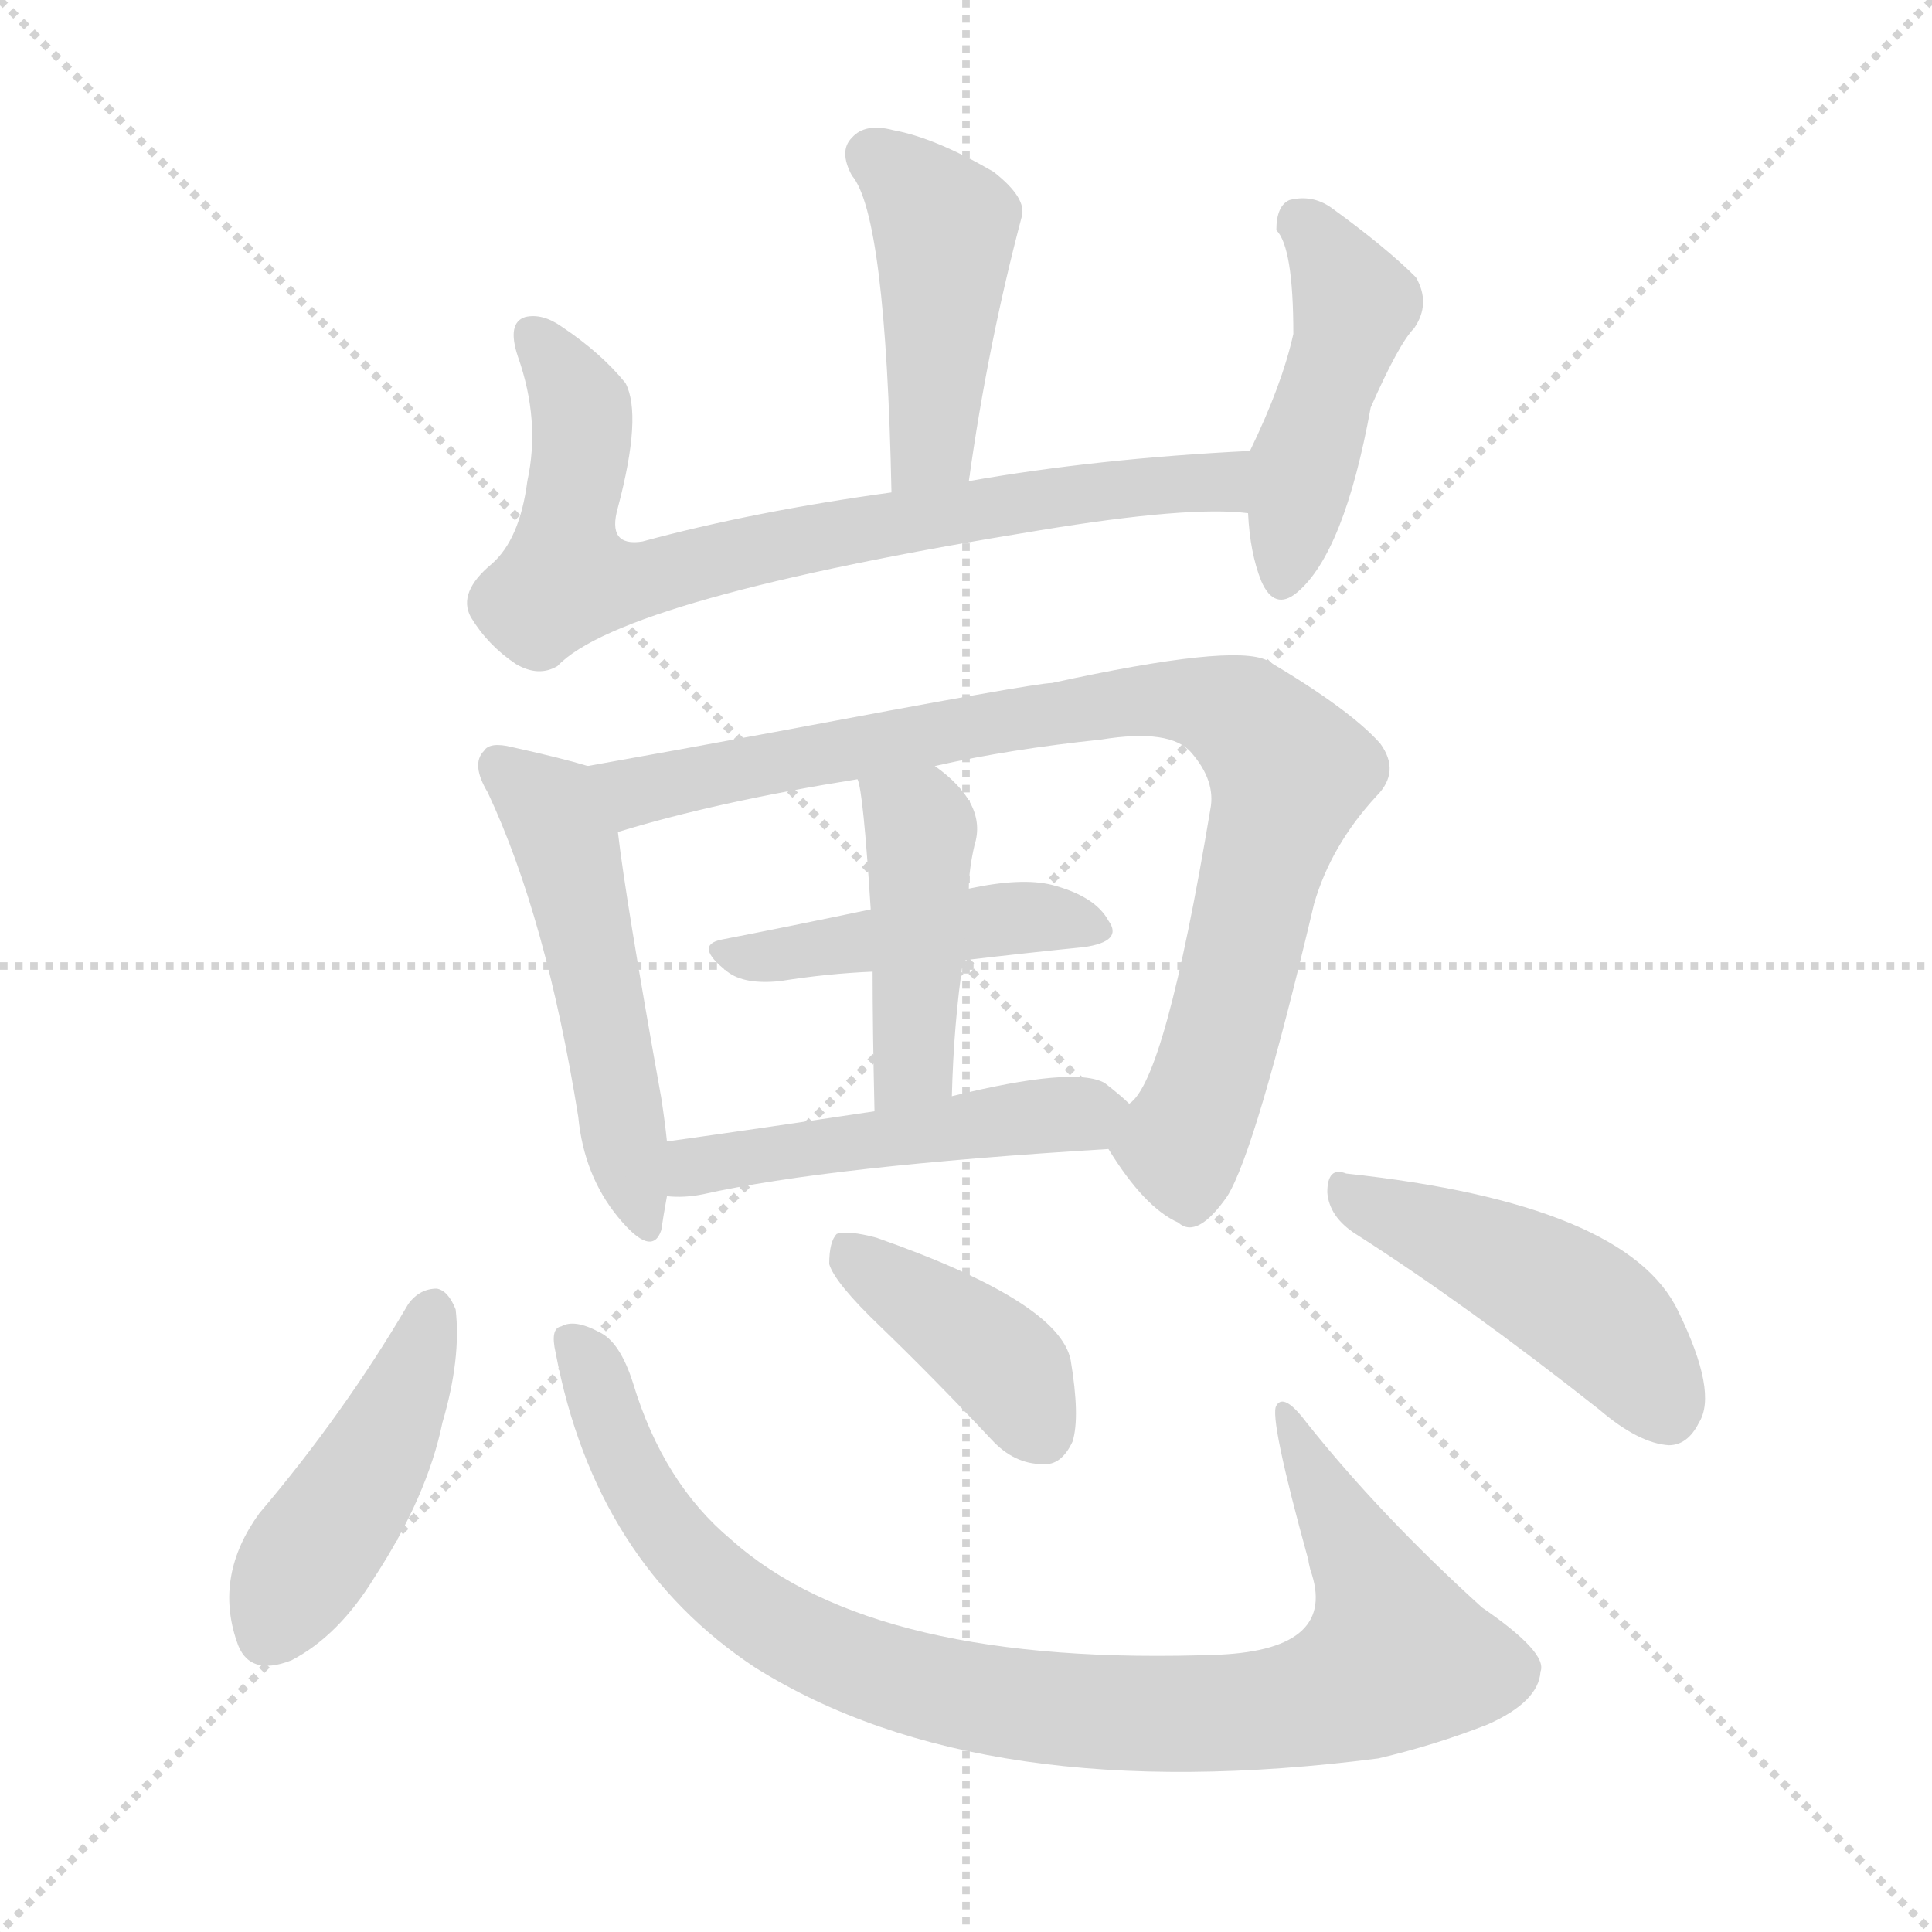 <svg version="1.1" viewBox="0 0 1024 1024" xmlns="http://www.w3.org/2000/svg">
  <g stroke="lightgray" stroke-dasharray="1,1" stroke-width="1" transform="scale(4, 4)">
    <line x1="0" y1="0" x2="256" y2="256"></line>
    <line x1="256" y1="0" x2="0" y2="256"></line>
    <line x1="128" y1="0" x2="128" y2="256"></line>
    <line x1="0" y1="128" x2="256" y2="128"></line>
  </g>
<g transform="scale(1, -1) translate(0, -900)">
   <style type="text/css">
    @keyframes keyframes0 {
      from {
       stroke: blue;
       stroke-dashoffset: 445;
       stroke-width: 128;
       }
       59% {
       animation-timing-function: step-end;
       stroke: blue;
       stroke-dashoffset: 0;
       stroke-width: 128;
       }
       to {
       stroke: black;
       stroke-width: 1024;
       }
       }
       #make-me-a-hanzi-animation-0 {
         animation: keyframes0 0.612s both;
         animation-delay: 0s;
         animation-timing-function: linear;
       }
    @keyframes keyframes1 {
      from {
       stroke: blue;
       stroke-dashoffset: 758;
       stroke-width: 128;
       }
       71% {
       animation-timing-function: step-end;
       stroke: blue;
       stroke-dashoffset: 0;
       stroke-width: 128;
       }
       to {
       stroke: black;
       stroke-width: 1024;
       }
       }
       #make-me-a-hanzi-animation-1 {
         animation: keyframes1 0.867s both;
         animation-delay: 0.612s;
         animation-timing-function: linear;
       }
    @keyframes keyframes2 {
      from {
       stroke: blue;
       stroke-dashoffset: 459;
       stroke-width: 128;
       }
       60% {
       animation-timing-function: step-end;
       stroke: blue;
       stroke-dashoffset: 0;
       stroke-width: 128;
       }
       to {
       stroke: black;
       stroke-width: 1024;
       }
       }
       #make-me-a-hanzi-animation-2 {
         animation: keyframes2 0.624s both;
         animation-delay: 1.479s;
         animation-timing-function: linear;
       }
    @keyframes keyframes3 {
      from {
       stroke: blue;
       stroke-dashoffset: 514;
       stroke-width: 128;
       }
       63% {
       animation-timing-function: step-end;
       stroke: blue;
       stroke-dashoffset: 0;
       stroke-width: 128;
       }
       to {
       stroke: black;
       stroke-width: 1024;
       }
       }
       #make-me-a-hanzi-animation-3 {
         animation: keyframes3 0.668s both;
         animation-delay: 2.103s;
         animation-timing-function: linear;
       }
    @keyframes keyframes4 {
      from {
       stroke: blue;
       stroke-dashoffset: 871;
       stroke-width: 128;
       }
       74% {
       animation-timing-function: step-end;
       stroke: blue;
       stroke-dashoffset: 0;
       stroke-width: 128;
       }
       to {
       stroke: black;
       stroke-width: 1024;
       }
       }
       #make-me-a-hanzi-animation-4 {
         animation: keyframes4 0.959s both;
         animation-delay: 2.771s;
         animation-timing-function: linear;
       }
    @keyframes keyframes5 {
      from {
       stroke: blue;
       stroke-dashoffset: 455;
       stroke-width: 128;
       }
       60% {
       animation-timing-function: step-end;
       stroke: blue;
       stroke-dashoffset: 0;
       stroke-width: 128;
       }
       to {
       stroke: black;
       stroke-width: 1024;
       }
       }
       #make-me-a-hanzi-animation-5 {
         animation: keyframes5 0.62s both;
         animation-delay: 3.73s;
         animation-timing-function: linear;
       }
    @keyframes keyframes6 {
      from {
       stroke: blue;
       stroke-dashoffset: 439;
       stroke-width: 128;
       }
       59% {
       animation-timing-function: step-end;
       stroke: blue;
       stroke-dashoffset: 0;
       stroke-width: 128;
       }
       to {
       stroke: black;
       stroke-width: 1024;
       }
       }
       #make-me-a-hanzi-animation-6 {
         animation: keyframes6 0.607s both;
         animation-delay: 4.35s;
         animation-timing-function: linear;
       }
    @keyframes keyframes7 {
      from {
       stroke: blue;
       stroke-dashoffset: 493;
       stroke-width: 128;
       }
       62% {
       animation-timing-function: step-end;
       stroke: blue;
       stroke-dashoffset: 0;
       stroke-width: 128;
       }
       to {
       stroke: black;
       stroke-width: 1024;
       }
       }
       #make-me-a-hanzi-animation-7 {
         animation: keyframes7 0.651s both;
         animation-delay: 4.957s;
         animation-timing-function: linear;
       }
    @keyframes keyframes8 {
      from {
       stroke: blue;
       stroke-dashoffset: 448;
       stroke-width: 128;
       }
       59% {
       animation-timing-function: step-end;
       stroke: blue;
       stroke-dashoffset: 0;
       stroke-width: 128;
       }
       to {
       stroke: black;
       stroke-width: 1024;
       }
       }
       #make-me-a-hanzi-animation-8 {
         animation: keyframes8 0.615s both;
         animation-delay: 5.608s;
         animation-timing-function: linear;
       }
    @keyframes keyframes9 {
      from {
       stroke: blue;
       stroke-dashoffset: 931;
       stroke-width: 128;
       }
       75% {
       animation-timing-function: step-end;
       stroke: blue;
       stroke-dashoffset: 0;
       stroke-width: 128;
       }
       to {
       stroke: black;
       stroke-width: 1024;
       }
       }
       #make-me-a-hanzi-animation-9 {
         animation: keyframes9 1.008s both;
         animation-delay: 6.223s;
         animation-timing-function: linear;
       }
    @keyframes keyframes10 {
      from {
       stroke: blue;
       stroke-dashoffset: 403;
       stroke-width: 128;
       }
       57% {
       animation-timing-function: step-end;
       stroke: blue;
       stroke-dashoffset: 0;
       stroke-width: 128;
       }
       to {
       stroke: black;
       stroke-width: 1024;
       }
       }
       #make-me-a-hanzi-animation-10 {
         animation: keyframes10 0.578s both;
         animation-delay: 7.231s;
         animation-timing-function: linear;
       }
    @keyframes keyframes11 {
      from {
       stroke: blue;
       stroke-dashoffset: 464;
       stroke-width: 128;
       }
       60% {
       animation-timing-function: step-end;
       stroke: blue;
       stroke-dashoffset: 0;
       stroke-width: 128;
       }
       to {
       stroke: black;
       stroke-width: 1024;
       }
       }
       #make-me-a-hanzi-animation-11 {
         animation: keyframes11 0.628s both;
         animation-delay: 7.809s;
         animation-timing-function: linear;
       }
</style>
<path d="M 513.5 645.0 Q 523.5 717.0 541.5 785.0 Q 544.5 795.0 526.5 809.0 Q 495.5 827.0 473.5 831.0 Q 458.5 835.0 451.5 827.0 Q 444.5 820.0 451.5 807.0 Q 469.5 786.0 472.5 639.0 C 473.5 609.0 509.5 615.0 513.5 645.0 Z" fill="lightgray"></path> 
<path d="M 662.5 661.0 Q 581.5 657.0 513.5 645.0 L 472.5 639.0 Q 399.5 629.0 340.5 613.0 Q 321.5 610.0 327.5 631.0 Q 340.5 680.0 331.5 697.0 Q 318.5 713.0 297.5 727.0 Q 287.5 734.0 278.5 732.0 Q 268.5 729.0 274.5 711.0 Q 286.5 677.0 279.5 645.0 Q 275.5 614.0 260.5 601.0 Q 242.5 586.0 249.5 573.0 Q 258.5 558.0 273.5 548.0 Q 285.5 541.0 295.5 547.0 Q 329.5 583.0 551.5 619.0 Q 630.5 632.0 661.5 628.0 C 691.5 626.0 692.5 663.0 662.5 661.0 Z" fill="lightgray"></path> 
<path d="M 661.5 628.0 Q 662.5 607.0 668.5 592.0 Q 675.5 576.0 687.5 586.0 Q 712.5 607.0 726.5 684.0 Q 741.5 718.0 749.5 726.0 Q 758.5 739.0 750.5 753.0 Q 734.5 769.0 705.5 790.0 Q 695.5 797.0 683.5 794.0 Q 676.5 791.0 676.5 778.0 Q 685.5 769.0 685.5 723.0 Q 679.5 696.0 662.5 661.0 L 661.5 628.0 Z" fill="lightgray"></path> 
<path d="M 311.5 494.0 Q 298.5 498.0 271.5 504.0 Q 259.5 507.0 256.5 502.0 Q 249.5 495.0 258.5 480.0 Q 289.5 414.0 306.5 308.0 Q 309.5 277.0 327.5 255.0 Q 345.5 233.0 350.5 248.0 Q 351.5 255.0 353.5 266.0 L 353.5 295.0 Q 352.5 305.0 350.5 318.0 Q 331.5 424.0 327.5 459.0 C 323.5 489.0 323.5 491.0 311.5 494.0 Z" fill="lightgray"></path> 
<path d="M 587.5 291.0 Q 606.5 260.0 624.5 252.0 Q 634.5 243.0 650.5 266.0 Q 665.5 290.0 696.5 421.0 Q 705.5 452.0 729.5 478.0 Q 742.5 491.0 731.5 506.0 Q 715.5 524.0 671.5 550.0 Q 653.5 559.0 557.5 538.0 Q 548.5 538.0 410.5 512.0 Q 356.5 502.0 311.5 494.0 C 281.5 489.0 298.5 451.0 327.5 459.0 Q 379.5 475.0 454.5 487.0 L 495.5 494.0 Q 535.5 503.0 583.5 508.0 Q 620.5 514.0 631.5 501.0 Q 644.5 486.0 641.5 471.0 Q 617.5 327.0 598.5 315.0 C 585.5 295.0 585.5 295.0 587.5 291.0 Z" fill="lightgray"></path> 
<path d="M 510.5 391.0 Q 544.5 395.0 574.5 398.0 Q 595.5 401.0 587.5 412.0 Q 580.5 425.0 557.5 431.0 Q 541.5 435.0 513.5 429.0 L 461.5 418.0 Q 418.5 409.0 382.5 402.0 Q 367.5 399.0 385.5 385.0 Q 394.5 378.0 413.5 380.0 Q 438.5 384.0 462.5 385.0 L 510.5 391.0 Z" fill="lightgray"></path> 
<path d="M 504.5 319.0 Q 505.5 358.0 510.5 391.0 L 513.5 429.0 Q 513.5 439.0 516.5 452.0 Q 523.5 474.0 495.5 494.0 C 471.5 512.0 447.5 516.0 454.5 487.0 Q 457.5 481.0 461.5 418.0 L 462.5 385.0 Q 462.5 355.0 463.5 311.0 C 464.5 281.0 503.5 289.0 504.5 319.0 Z" fill="lightgray"></path> 
<path d="M 353.5 266.0 Q 362.5 265.0 372.5 267.0 Q 439.5 282.0 587.5 291.0 C 617.5 293.0 620.5 295.0 598.5 315.0 Q 594.5 319.0 585.5 326.0 Q 569.5 335.0 504.5 319.0 L 463.5 311.0 Q 403.5 302.0 353.5 295.0 C 323.5 291.0 323.5 267.0 353.5 266.0 Z" fill="lightgray"></path> 
<path d="M 216.5 209.0 Q 182.5 151.0 137.5 98.0 Q 113.5 65.0 125.5 30.0 Q 131.5 11.0 154.5 20.0 Q 179.5 33.0 198.5 64.0 Q 226.5 107.0 234.5 146.0 Q 244.5 180.0 241.5 206.0 Q 237.5 216.0 231.5 217.0 Q 222.5 217.0 216.5 209.0 Z" fill="lightgray"></path> 
<path d="M 294.5 183.0 Q 315.5 72.0 400.5 16.0 Q 520.5 -59.0 730.5 -32.0 Q 760.5 -25.0 788.5 -14.0 Q 815.5 -2.0 816.5 14.0 Q 820.5 24.0 785.5 48.0 Q 731.5 97.0 692.5 146.0 Q 680.5 162.0 676.5 155.0 Q 672.5 149.0 693.5 73.0 Q 693.5 72.0 694.5 68.0 Q 709.5 26.0 646.5 23.0 Q 463.5 16.0 387.5 84.0 Q 351.5 114.0 335.5 167.0 Q 328.5 189.0 317.5 194.0 Q 304.5 201.0 297.5 197.0 Q 291.5 196.0 294.5 183.0 Z" fill="lightgray"></path> 
<path d="M 466.5 197.0 Q 494.5 170.0 525.5 137.0 Q 537.5 124.0 552.5 124.0 Q 562.5 123.0 568.5 136.0 Q 572.5 149.0 567.5 179.0 Q 561.5 210.0 464.5 244.0 Q 449.5 248.0 443.5 246.0 Q 439.5 242.0 439.5 230.0 Q 442.5 220.0 466.5 197.0 Z" fill="lightgray"></path> 
<path d="M 718.5 246.0 Q 776.5 209.0 847.5 153.0 Q 868.5 135.0 884.5 134.0 Q 894.5 134.0 900.5 146.0 Q 910.5 162.0 889.5 205.0 Q 862.5 262.0 713.5 278.0 Q 703.5 282.0 703.5 268.0 Q 704.5 255.0 718.5 246.0 Z" fill="lightgray"></path> 
      <clipPath id="make-me-a-hanzi-clip-0">
      <path d="M 513.5 645.0 Q 523.5 717.0 541.5 785.0 Q 544.5 795.0 526.5 809.0 Q 495.5 827.0 473.5 831.0 Q 458.5 835.0 451.5 827.0 Q 444.5 820.0 451.5 807.0 Q 469.5 786.0 472.5 639.0 C 473.5 609.0 509.5 615.0 513.5 645.0 Z" fill="lightgray"></path>
      </clipPath>
      <path clip-path="url(#make-me-a-hanzi-clip-0)" d="M 462.5 817.0 L 500.5 780.0 L 493.5 664.0 L 477.5 652.0 " fill="none" id="make-me-a-hanzi-animation-0" stroke-dasharray="317 634" stroke-linecap="round"></path>

      <clipPath id="make-me-a-hanzi-clip-1">
      <path d="M 662.5 661.0 Q 581.5 657.0 513.5 645.0 L 472.5 639.0 Q 399.5 629.0 340.5 613.0 Q 321.5 610.0 327.5 631.0 Q 340.5 680.0 331.5 697.0 Q 318.5 713.0 297.5 727.0 Q 287.5 734.0 278.5 732.0 Q 268.5 729.0 274.5 711.0 Q 286.5 677.0 279.5 645.0 Q 275.5 614.0 260.5 601.0 Q 242.5 586.0 249.5 573.0 Q 258.5 558.0 273.5 548.0 Q 285.5 541.0 295.5 547.0 Q 329.5 583.0 551.5 619.0 Q 630.5 632.0 661.5 628.0 C 691.5 626.0 692.5 663.0 662.5 661.0 Z" fill="lightgray"></path>
      </clipPath>
      <path clip-path="url(#make-me-a-hanzi-clip-1)" d="M 282.5 722.0 L 308.5 681.0 L 300.5 593.0 L 342.5 593.0 L 435.5 616.0 L 608.5 643.0 L 645.5 644.0 L 657.5 634.0 " fill="none" id="make-me-a-hanzi-animation-1" stroke-dasharray="630 1260" stroke-linecap="round"></path>

      <clipPath id="make-me-a-hanzi-clip-2">
      <path d="M 661.5 628.0 Q 662.5 607.0 668.5 592.0 Q 675.5 576.0 687.5 586.0 Q 712.5 607.0 726.5 684.0 Q 741.5 718.0 749.5 726.0 Q 758.5 739.0 750.5 753.0 Q 734.5 769.0 705.5 790.0 Q 695.5 797.0 683.5 794.0 Q 676.5 791.0 676.5 778.0 Q 685.5 769.0 685.5 723.0 Q 679.5 696.0 662.5 661.0 L 661.5 628.0 Z" fill="lightgray"></path>
      </clipPath>
      <path clip-path="url(#make-me-a-hanzi-clip-2)" d="M 689.5 783.0 L 717.5 739.0 L 690.5 655.0 L 679.5 593.0 " fill="none" id="make-me-a-hanzi-animation-2" stroke-dasharray="331 662" stroke-linecap="round"></path>

      <clipPath id="make-me-a-hanzi-clip-3">
      <path d="M 311.5 494.0 Q 298.5 498.0 271.5 504.0 Q 259.5 507.0 256.5 502.0 Q 249.5 495.0 258.5 480.0 Q 289.5 414.0 306.5 308.0 Q 309.5 277.0 327.5 255.0 Q 345.5 233.0 350.5 248.0 Q 351.5 255.0 353.5 266.0 L 353.5 295.0 Q 352.5 305.0 350.5 318.0 Q 331.5 424.0 327.5 459.0 C 323.5 489.0 323.5 491.0 311.5 494.0 Z" fill="lightgray"></path>
      </clipPath>
      <path clip-path="url(#make-me-a-hanzi-clip-3)" d="M 265.5 494.0 L 288.5 475.0 L 299.5 453.0 L 340.5 254.0 " fill="none" id="make-me-a-hanzi-animation-3" stroke-dasharray="386 772" stroke-linecap="round"></path>

      <clipPath id="make-me-a-hanzi-clip-4">
      <path d="M 587.5 291.0 Q 606.5 260.0 624.5 252.0 Q 634.5 243.0 650.5 266.0 Q 665.5 290.0 696.5 421.0 Q 705.5 452.0 729.5 478.0 Q 742.5 491.0 731.5 506.0 Q 715.5 524.0 671.5 550.0 Q 653.5 559.0 557.5 538.0 Q 548.5 538.0 410.5 512.0 Q 356.5 502.0 311.5 494.0 C 281.5 489.0 298.5 451.0 327.5 459.0 Q 379.5 475.0 454.5 487.0 L 495.5 494.0 Q 535.5 503.0 583.5 508.0 Q 620.5 514.0 631.5 501.0 Q 644.5 486.0 641.5 471.0 Q 617.5 327.0 598.5 315.0 C 585.5 295.0 585.5 295.0 587.5 291.0 Z" fill="lightgray"></path>
      </clipPath>
      <path clip-path="url(#make-me-a-hanzi-clip-4)" d="M 318.5 490.0 L 341.5 481.0 L 451.5 505.0 L 612.5 530.0 L 662.5 517.0 L 683.5 491.0 L 649.5 356.0 L 626.5 292.0 L 631.5 270.0 " fill="none" id="make-me-a-hanzi-animation-4" stroke-dasharray="743 1486" stroke-linecap="round"></path>

      <clipPath id="make-me-a-hanzi-clip-5">
      <path d="M 510.5 391.0 Q 544.5 395.0 574.5 398.0 Q 595.5 401.0 587.5 412.0 Q 580.5 425.0 557.5 431.0 Q 541.5 435.0 513.5 429.0 L 461.5 418.0 Q 418.5 409.0 382.5 402.0 Q 367.5 399.0 385.5 385.0 Q 394.5 378.0 413.5 380.0 Q 438.5 384.0 462.5 385.0 L 510.5 391.0 Z" fill="lightgray"></path>
      </clipPath>
      <path clip-path="url(#make-me-a-hanzi-clip-5)" d="M 383.5 393.0 L 525.5 413.0 L 559.5 414.0 L 579.5 407.0 " fill="none" id="make-me-a-hanzi-animation-5" stroke-dasharray="327 654" stroke-linecap="round"></path>

      <clipPath id="make-me-a-hanzi-clip-6">
      <path d="M 504.5 319.0 Q 505.5 358.0 510.5 391.0 L 513.5 429.0 Q 513.5 439.0 516.5 452.0 Q 523.5 474.0 495.5 494.0 C 471.5 512.0 447.5 516.0 454.5 487.0 Q 457.5 481.0 461.5 418.0 L 462.5 385.0 Q 462.5 355.0 463.5 311.0 C 464.5 281.0 503.5 289.0 504.5 319.0 Z" fill="lightgray"></path>
      </clipPath>
      <path clip-path="url(#make-me-a-hanzi-clip-6)" d="M 461.5 486.0 L 488.5 461.0 L 484.5 343.0 L 468.5 320.0 " fill="none" id="make-me-a-hanzi-animation-6" stroke-dasharray="311 622" stroke-linecap="round"></path>

      <clipPath id="make-me-a-hanzi-clip-7">
      <path d="M 353.5 266.0 Q 362.5 265.0 372.5 267.0 Q 439.5 282.0 587.5 291.0 C 617.5 293.0 620.5 295.0 598.5 315.0 Q 594.5 319.0 585.5 326.0 Q 569.5 335.0 504.5 319.0 L 463.5 311.0 Q 403.5 302.0 353.5 295.0 C 323.5 291.0 323.5 267.0 353.5 266.0 Z" fill="lightgray"></path>
      </clipPath>
      <path clip-path="url(#make-me-a-hanzi-clip-7)" d="M 358.5 273.0 L 368.5 282.0 L 392.5 287.0 L 590.5 311.0 " fill="none" id="make-me-a-hanzi-animation-7" stroke-dasharray="365 730" stroke-linecap="round"></path>

      <clipPath id="make-me-a-hanzi-clip-8">
      <path d="M 216.5 209.0 Q 182.5 151.0 137.5 98.0 Q 113.5 65.0 125.5 30.0 Q 131.5 11.0 154.5 20.0 Q 179.5 33.0 198.5 64.0 Q 226.5 107.0 234.5 146.0 Q 244.5 180.0 241.5 206.0 Q 237.5 216.0 231.5 217.0 Q 222.5 217.0 216.5 209.0 Z" fill="lightgray"></path>
      </clipPath>
      <path clip-path="url(#make-me-a-hanzi-clip-8)" d="M 229.5 206.0 L 202.5 135.0 L 143.5 35.0 " fill="none" id="make-me-a-hanzi-animation-8" stroke-dasharray="320 640" stroke-linecap="round"></path>

      <clipPath id="make-me-a-hanzi-clip-9">
      <path d="M 294.5 183.0 Q 315.5 72.0 400.5 16.0 Q 520.5 -59.0 730.5 -32.0 Q 760.5 -25.0 788.5 -14.0 Q 815.5 -2.0 816.5 14.0 Q 820.5 24.0 785.5 48.0 Q 731.5 97.0 692.5 146.0 Q 680.5 162.0 676.5 155.0 Q 672.5 149.0 693.5 73.0 Q 693.5 72.0 694.5 68.0 Q 709.5 26.0 646.5 23.0 Q 463.5 16.0 387.5 84.0 Q 351.5 114.0 335.5 167.0 Q 328.5 189.0 317.5 194.0 Q 304.5 201.0 297.5 197.0 Q 291.5 196.0 294.5 183.0 Z" fill="lightgray"></path>
      </clipPath>
      <path clip-path="url(#make-me-a-hanzi-clip-9)" d="M 303.5 188.0 L 340.5 108.0 L 374.5 65.0 L 418.5 33.0 L 453.5 18.0 L 547.5 -5.0 L 679.5 -5.0 L 716.5 7.0 L 740.5 22.0 L 732.5 51.0 L 680.5 152.0 " fill="none" id="make-me-a-hanzi-animation-9" stroke-dasharray="803 1606" stroke-linecap="round"></path>

      <clipPath id="make-me-a-hanzi-clip-10">
      <path d="M 466.5 197.0 Q 494.5 170.0 525.5 137.0 Q 537.5 124.0 552.5 124.0 Q 562.5 123.0 568.5 136.0 Q 572.5 149.0 567.5 179.0 Q 561.5 210.0 464.5 244.0 Q 449.5 248.0 443.5 246.0 Q 439.5 242.0 439.5 230.0 Q 442.5 220.0 466.5 197.0 Z" fill="lightgray"></path>
      </clipPath>
      <path clip-path="url(#make-me-a-hanzi-clip-10)" d="M 448.5 240.0 L 526.5 182.0 L 552.5 140.0 " fill="none" id="make-me-a-hanzi-animation-10" stroke-dasharray="275 550" stroke-linecap="round"></path>

      <clipPath id="make-me-a-hanzi-clip-11">
      <path d="M 718.5 246.0 Q 776.5 209.0 847.5 153.0 Q 868.5 135.0 884.5 134.0 Q 894.5 134.0 900.5 146.0 Q 910.5 162.0 889.5 205.0 Q 862.5 262.0 713.5 278.0 Q 703.5 282.0 703.5 268.0 Q 704.5 255.0 718.5 246.0 Z" fill="lightgray"></path>
      </clipPath>
      <path clip-path="url(#make-me-a-hanzi-clip-11)" d="M 715.5 266.0 L 783.5 238.0 L 841.5 205.0 L 883.5 152.0 " fill="none" id="make-me-a-hanzi-animation-11" stroke-dasharray="336 672" stroke-linecap="round"></path>

</g>
</svg>
